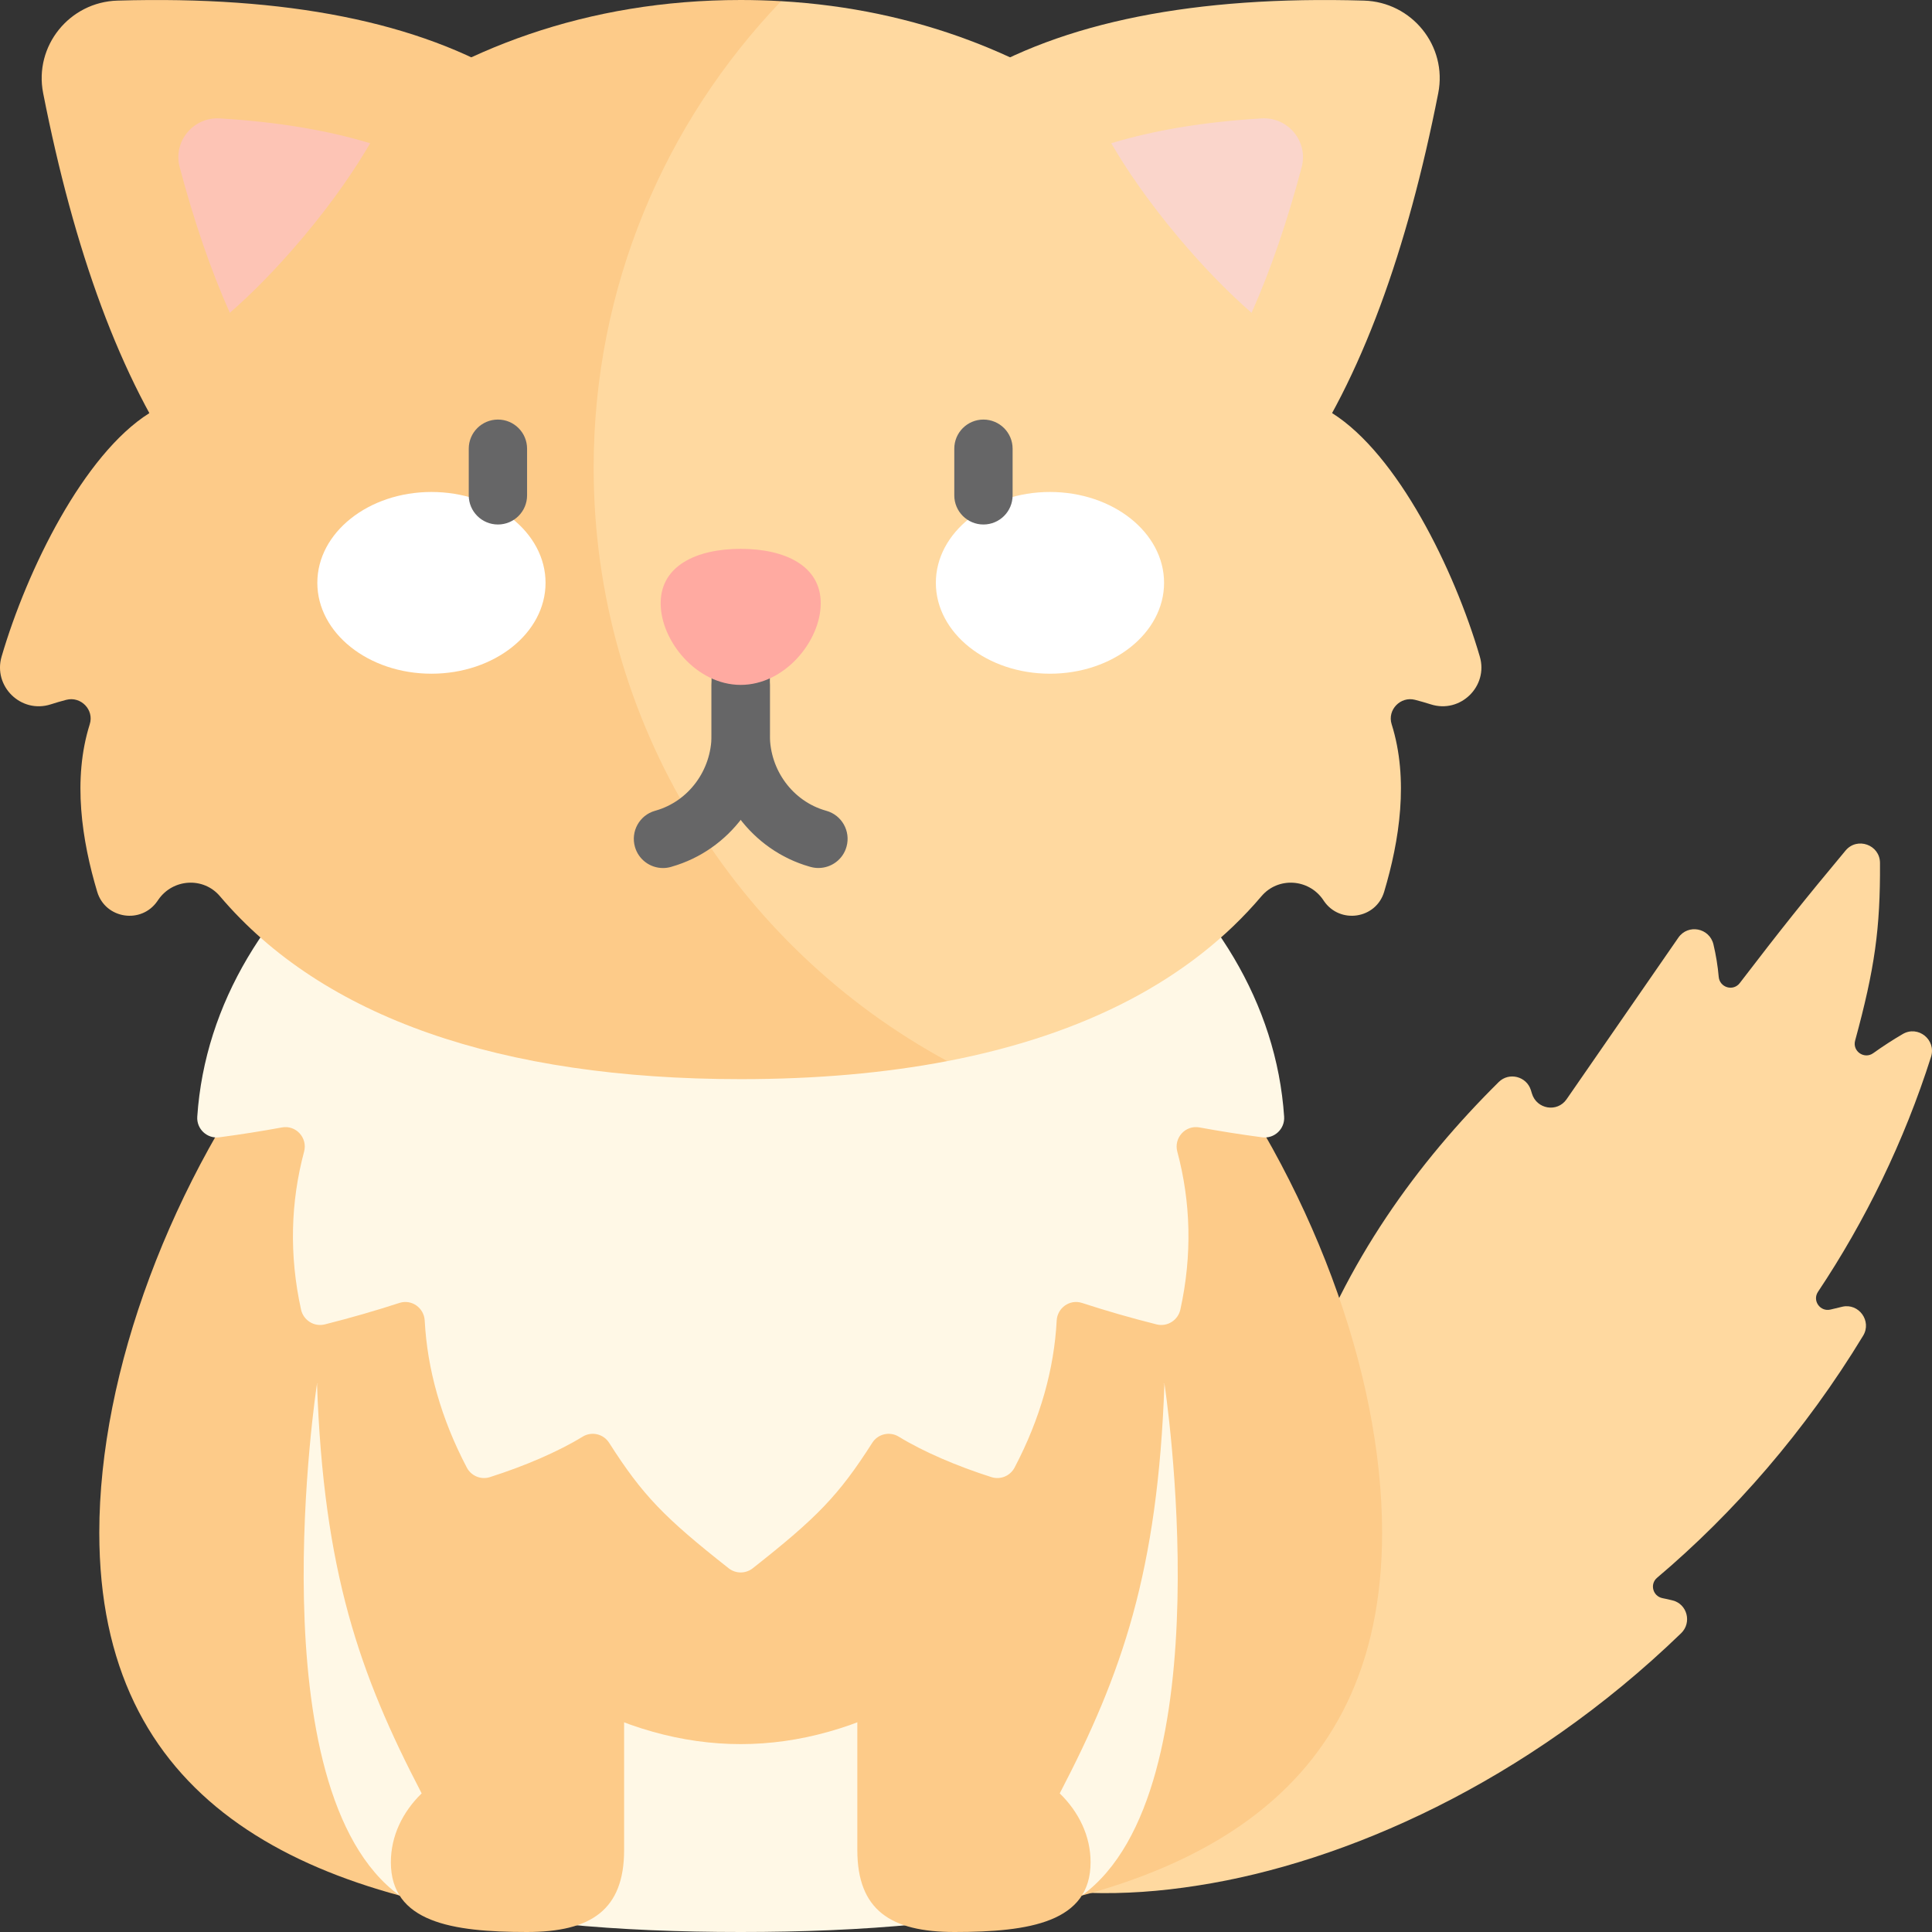 <svg width="48" height="48" viewBox="0 0 48 48" fill="none" xmlns="http://www.w3.org/2000/svg">
<rect x="0" y="0" width="48" height="48" fill="#333333" stroke="none"/>
<path d="M41.17 39.199C43.071 37.593 44.853 35.553 46.289 33.185C46.509 32.824 46.184 32.371 45.772 32.465C45.675 32.487 45.578 32.511 45.481 32.535C45.223 32.599 45.02 32.315 45.168 32.094C46.341 30.337 47.31 28.354 47.976 26.257C48.11 25.834 47.655 25.466 47.272 25.691C47.025 25.835 46.779 25.995 46.541 26.165C46.319 26.325 46.018 26.119 46.09 25.854C46.578 24.063 46.717 23.071 46.708 21.438C46.705 20.988 46.142 20.786 45.853 21.131C44.834 22.352 44.257 23.075 43.224 24.424C43.061 24.637 42.725 24.536 42.701 24.27C42.677 23.996 42.632 23.724 42.57 23.463C42.472 23.052 41.938 22.949 41.698 23.296C40.744 24.676 39.818 26.013 38.921 27.311C38.689 27.646 38.177 27.559 38.06 27.168C38.051 27.14 38.043 27.111 38.034 27.083C37.926 26.74 37.491 26.63 37.235 26.883C35.213 28.886 33.424 31.347 32.373 34.373C32.247 33.852 30.155 37.585 29.9 37.113C24.539 42.719 22.183 40.916 21.851 44.976C23.043 46.52 25.922 47.461 29.779 46.842C33.408 46.275 37.923 44.294 41.767 40.577C42.039 40.314 41.92 39.85 41.552 39.761C41.469 39.74 41.386 39.722 41.301 39.705C41.063 39.655 40.984 39.356 41.17 39.199Z" fill="#FFD9A0"/>
<path d="M34.338 38.079C34.338 44.7 29.451 47.157 22.779 47.808C19.861 45.347 16.944 45.347 14.026 47.807C7.353 47.157 2.467 44.7 2.467 38.079C2.467 30.078 9.602 19.026 18.403 19.026C27.203 19.026 34.338 30.078 34.338 38.079Z" fill="#FDCB89"/>
<path d="M9.927 47.094L13.016 36.111L7.876 34.373C7.876 34.373 6.327 44.475 9.927 47.094Z" fill="#FFF8E6"/>
<path d="M26.878 47.094L23.789 36.111L28.93 34.373C28.93 34.373 30.478 44.475 26.878 47.094Z" fill="#FFF8E6"/>
<path d="M22.778 42.099V47.807C21.388 47.943 19.92 48 18.402 48C16.884 48 15.416 47.943 14.025 47.806V42.099C16.943 43.743 19.861 43.743 22.778 42.099Z" fill="#FFF8E6"/>
<path d="M26.329 44.556C27.874 41.591 28.767 39.051 28.93 34.373H21.3V45.962C21.3 47.453 22.125 48 23.714 48C25.581 48 27.095 47.757 27.095 46.267C27.095 45.618 26.807 45.022 26.329 44.556Z" fill="#FDCB89"/>
<path d="M7.876 34.373C8.038 39.051 8.932 41.591 10.476 44.556C9.998 45.022 9.711 45.618 9.711 46.267C9.711 47.757 11.224 48 13.091 48C14.681 48 15.506 47.453 15.506 45.962V34.373H7.876Z" fill="#FDCB89"/>
<path d="M29.25 28.613C29.583 29.856 29.625 31.176 29.326 32.535C29.267 32.803 29 32.971 28.734 32.904C28.088 32.742 27.471 32.563 26.882 32.371C26.579 32.272 26.269 32.493 26.253 32.811C26.19 34.005 25.852 35.234 25.207 36.462C25.098 36.669 24.856 36.77 24.633 36.699C23.773 36.425 22.942 36.069 22.33 35.694C22.106 35.556 21.813 35.624 21.672 35.845C20.837 37.154 20.298 37.706 18.702 38.963C18.526 39.102 18.279 39.102 18.103 38.963C16.507 37.706 15.967 37.154 15.133 35.845C14.991 35.624 14.699 35.556 14.475 35.694C13.863 36.069 13.031 36.425 12.171 36.699C11.949 36.77 11.707 36.669 11.598 36.462C10.953 35.234 10.615 34.005 10.552 32.811C10.536 32.493 10.226 32.272 9.923 32.371C9.334 32.563 8.717 32.741 8.071 32.904C7.805 32.971 7.538 32.803 7.479 32.535C7.18 31.176 7.222 29.856 7.555 28.613C7.647 28.27 7.354 27.946 7.004 28.011C6.5 28.103 5.981 28.186 5.448 28.256C5.145 28.297 4.88 28.048 4.901 27.743C5.282 22.104 11.156 17.767 18.402 16.984C25.649 17.767 31.523 22.104 31.904 27.743C31.925 28.048 31.66 28.297 31.357 28.256C30.824 28.186 30.305 28.103 29.801 28.011C29.451 27.946 29.158 28.27 29.25 28.613Z" fill="#FFF8E6"/>
<path d="M4.616 11.722C2.977 9.41 1.837 6.199 1.072 2.313C0.842 1.142 1.726 0.05 2.918 0.015C7.094 -0.108 10.411 0.538 12.775 1.997C12.829 4.805 7.39 11.287 4.616 11.722Z" fill="#FDCB89"/>
<path d="M35.546 17.499C35.419 17.459 35.289 17.421 35.157 17.387C34.795 17.293 34.463 17.636 34.575 17.993C35.007 19.365 34.768 20.889 34.389 22.156C34.188 22.833 33.288 22.967 32.891 22.383C32.886 22.373 32.879 22.363 32.872 22.354C32.512 21.829 31.752 21.781 31.34 22.267C29.586 24.336 26.948 25.708 23.535 26.363C15.057 25.366 10.719 18.091 10.719 11.722C10.719 7.224 14.771 2.177 19.407 0.029C22.783 0.223 25.646 1.393 27.912 3.118C30.399 5.013 32.164 7.578 33.095 10.263C34.724 11.287 36.132 14.147 36.765 16.311C36.983 17.051 36.281 17.736 35.546 17.499Z" fill="#FFD9A0"/>
<path d="M23.535 26.363C21.982 26.661 20.268 26.811 18.403 26.811C12.44 26.811 8.017 25.278 5.465 22.267C5.054 21.781 4.294 21.829 3.933 22.354C3.926 22.363 3.92 22.373 3.913 22.383C3.517 22.967 2.618 22.833 2.415 22.156C2.036 20.889 1.797 19.366 2.23 17.993C2.343 17.636 2.01 17.293 1.647 17.387C1.516 17.421 1.387 17.459 1.259 17.5C0.524 17.736 -0.177 17.052 0.04 16.311C0.674 14.147 2.081 11.29 3.709 10.265C5.57 4.895 10.772 0 18.403 0C18.743 0 19.077 0.01 19.407 0.029C16.522 3.039 14.749 7.123 14.749 11.621C14.749 17.99 18.303 23.529 23.535 26.363Z" fill="#FDCB89"/>
<path d="M32.19 11.722C33.828 9.41 34.968 6.199 35.733 2.313C35.963 1.142 35.079 0.05 33.887 0.015C29.711 -0.108 26.394 0.538 24.03 1.997C23.976 4.805 29.415 11.287 32.19 11.722Z" fill="#FFD9A0"/>
<path d="M31.095 7.772C30.563 7.307 29.938 6.685 29.269 5.887C28.523 4.998 27.982 4.202 27.609 3.559C28.68 3.233 29.927 3.027 31.343 2.942C32.001 2.902 32.509 3.515 32.34 4.153C31.978 5.515 31.562 6.724 31.095 7.772Z" fill="#FAD5CB"/>
<path d="M10.719 16.738C12.285 16.738 13.554 15.727 13.554 14.48C13.554 13.233 12.285 12.223 10.719 12.223C9.153 12.223 7.884 13.233 7.884 14.48C7.884 15.727 9.153 16.738 10.719 16.738Z" fill="white"/>
<path d="M26.086 16.738C27.652 16.738 28.921 15.727 28.921 14.48C28.921 13.233 27.652 12.223 26.086 12.223C24.52 12.223 23.251 13.233 23.251 14.48C23.251 15.727 24.52 16.738 26.086 16.738Z" fill="white"/>
<path d="M12.371 13.031C11.971 13.031 11.646 12.707 11.646 12.307V11.148C11.646 10.748 11.971 10.424 12.371 10.424C12.771 10.424 13.095 10.748 13.095 11.148V12.307C13.095 12.707 12.771 13.031 12.371 13.031Z" fill="#666667"/>
<path d="M24.433 13.031C24.033 13.031 23.709 12.707 23.709 12.307V11.148C23.709 10.748 24.033 10.424 24.433 10.424C24.833 10.424 25.158 10.748 25.158 11.148V12.307C25.158 12.707 24.833 13.031 24.433 13.031Z" fill="#666667"/>
<path d="M20.334 21.565C20.271 21.565 20.206 21.557 20.141 21.539L20.112 21.531C18.68 21.122 17.678 19.779 17.678 18.265V16.17C17.678 15.77 18.003 15.446 18.402 15.446C18.803 15.446 19.127 15.77 19.127 16.17V18.265C19.127 19.135 19.697 19.906 20.513 20.139L20.527 20.143C20.913 20.249 21.139 20.648 21.032 21.034C20.944 21.355 20.652 21.565 20.334 21.565Z" fill="#666667"/>
<path d="M16.471 21.566C16.156 21.566 15.866 21.359 15.775 21.041C15.665 20.656 15.887 20.255 16.271 20.145L16.292 20.139C17.108 19.906 17.678 19.135 17.678 18.265V17.017C17.678 16.617 18.003 16.293 18.403 16.293C18.803 16.293 19.127 16.617 19.127 17.017V18.265C19.127 19.779 18.125 21.122 16.69 21.532L16.671 21.538C16.604 21.557 16.537 21.566 16.471 21.566Z" fill="#666667"/>
<path d="M5.71 7.772C6.242 7.307 6.866 6.685 7.536 5.887C8.282 4.998 8.823 4.202 9.196 3.559C8.125 3.233 6.878 3.027 5.462 2.942C4.803 2.902 4.295 3.515 4.464 4.153C4.826 5.515 5.242 6.724 5.71 7.772Z" fill="#FDC4B5"/>
<path d="M16.414 14.988C16.414 15.921 17.304 17.016 18.402 17.016C19.501 17.016 20.391 15.921 20.391 14.988C20.391 14.054 19.501 13.636 18.402 13.636C17.304 13.636 16.414 14.055 16.414 14.988Z" fill="#FFAAA1"/>
</svg>
